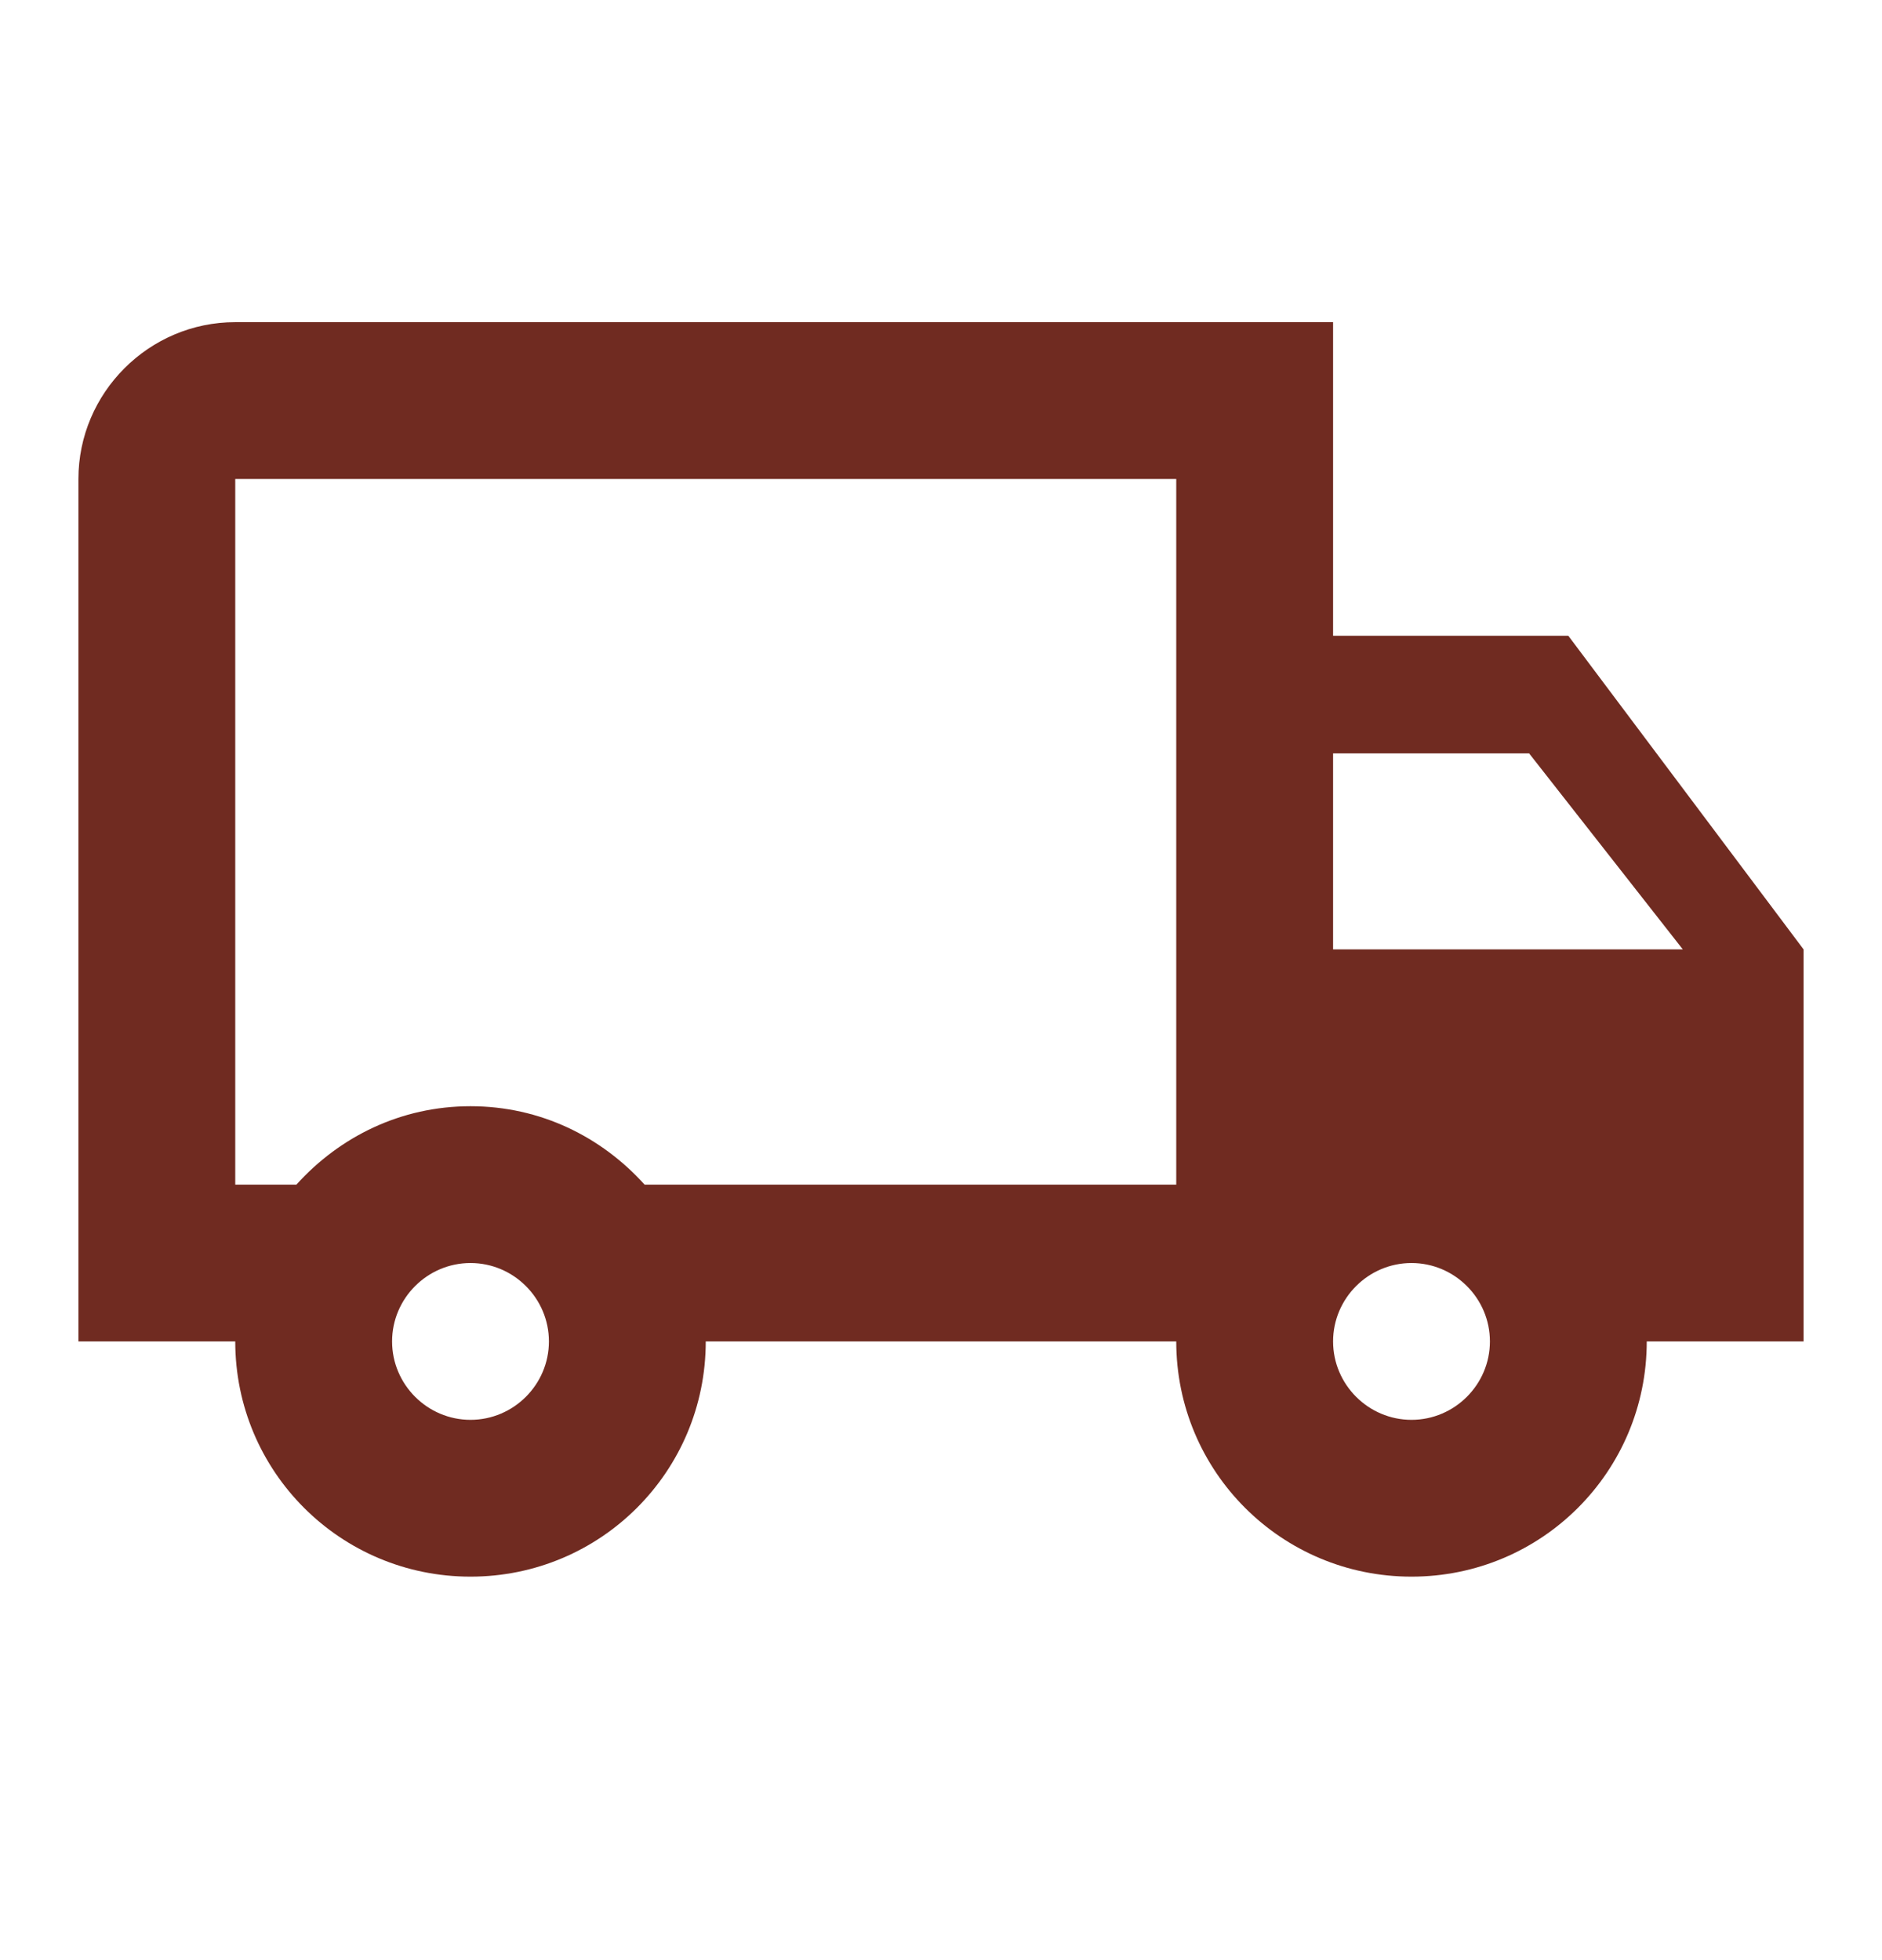 <svg width="24" height="25" viewBox="0 0 24 25" fill="none" xmlns="http://www.w3.org/2000/svg">
<g clip-path="url(#clip0_2098_506)">
<path d="M20 8.109H17V4.109H3C1.9 4.109 1 5.009 1 6.109V17.109H3C3 18.769 4.34 20.109 6 20.109C7.66 20.109 9 18.769 9 17.109H15C15 18.769 16.34 20.109 18 20.109C19.66 20.109 21 18.769 21 17.109H23V12.109L20 8.109ZM19.5 9.609L21.46 12.109H17V9.609H19.5ZM6 18.109C5.45 18.109 5 17.659 5 17.109C5 16.559 5.45 16.109 6 16.109C6.55 16.109 7 16.559 7 17.109C7 17.659 6.55 18.109 6 18.109ZM8.22 15.109C7.67 14.499 6.89 14.109 6 14.109C5.11 14.109 4.33 14.499 3.78 15.109H3V6.109H15V15.109H8.22ZM18 18.109C17.45 18.109 17 17.659 17 17.109C17 16.559 17.45 16.109 18 16.109C18.55 16.109 19 16.559 19 17.109C19 17.659 18.55 18.109 18 18.109Z" fill="#702B21"/>
</g>
<defs>
<clipPath id="clip0_2098_506">
<rect width="24" height="24" fill="white" transform="translate(0 0.109)"/>
</clipPath>
</defs>
</svg>
